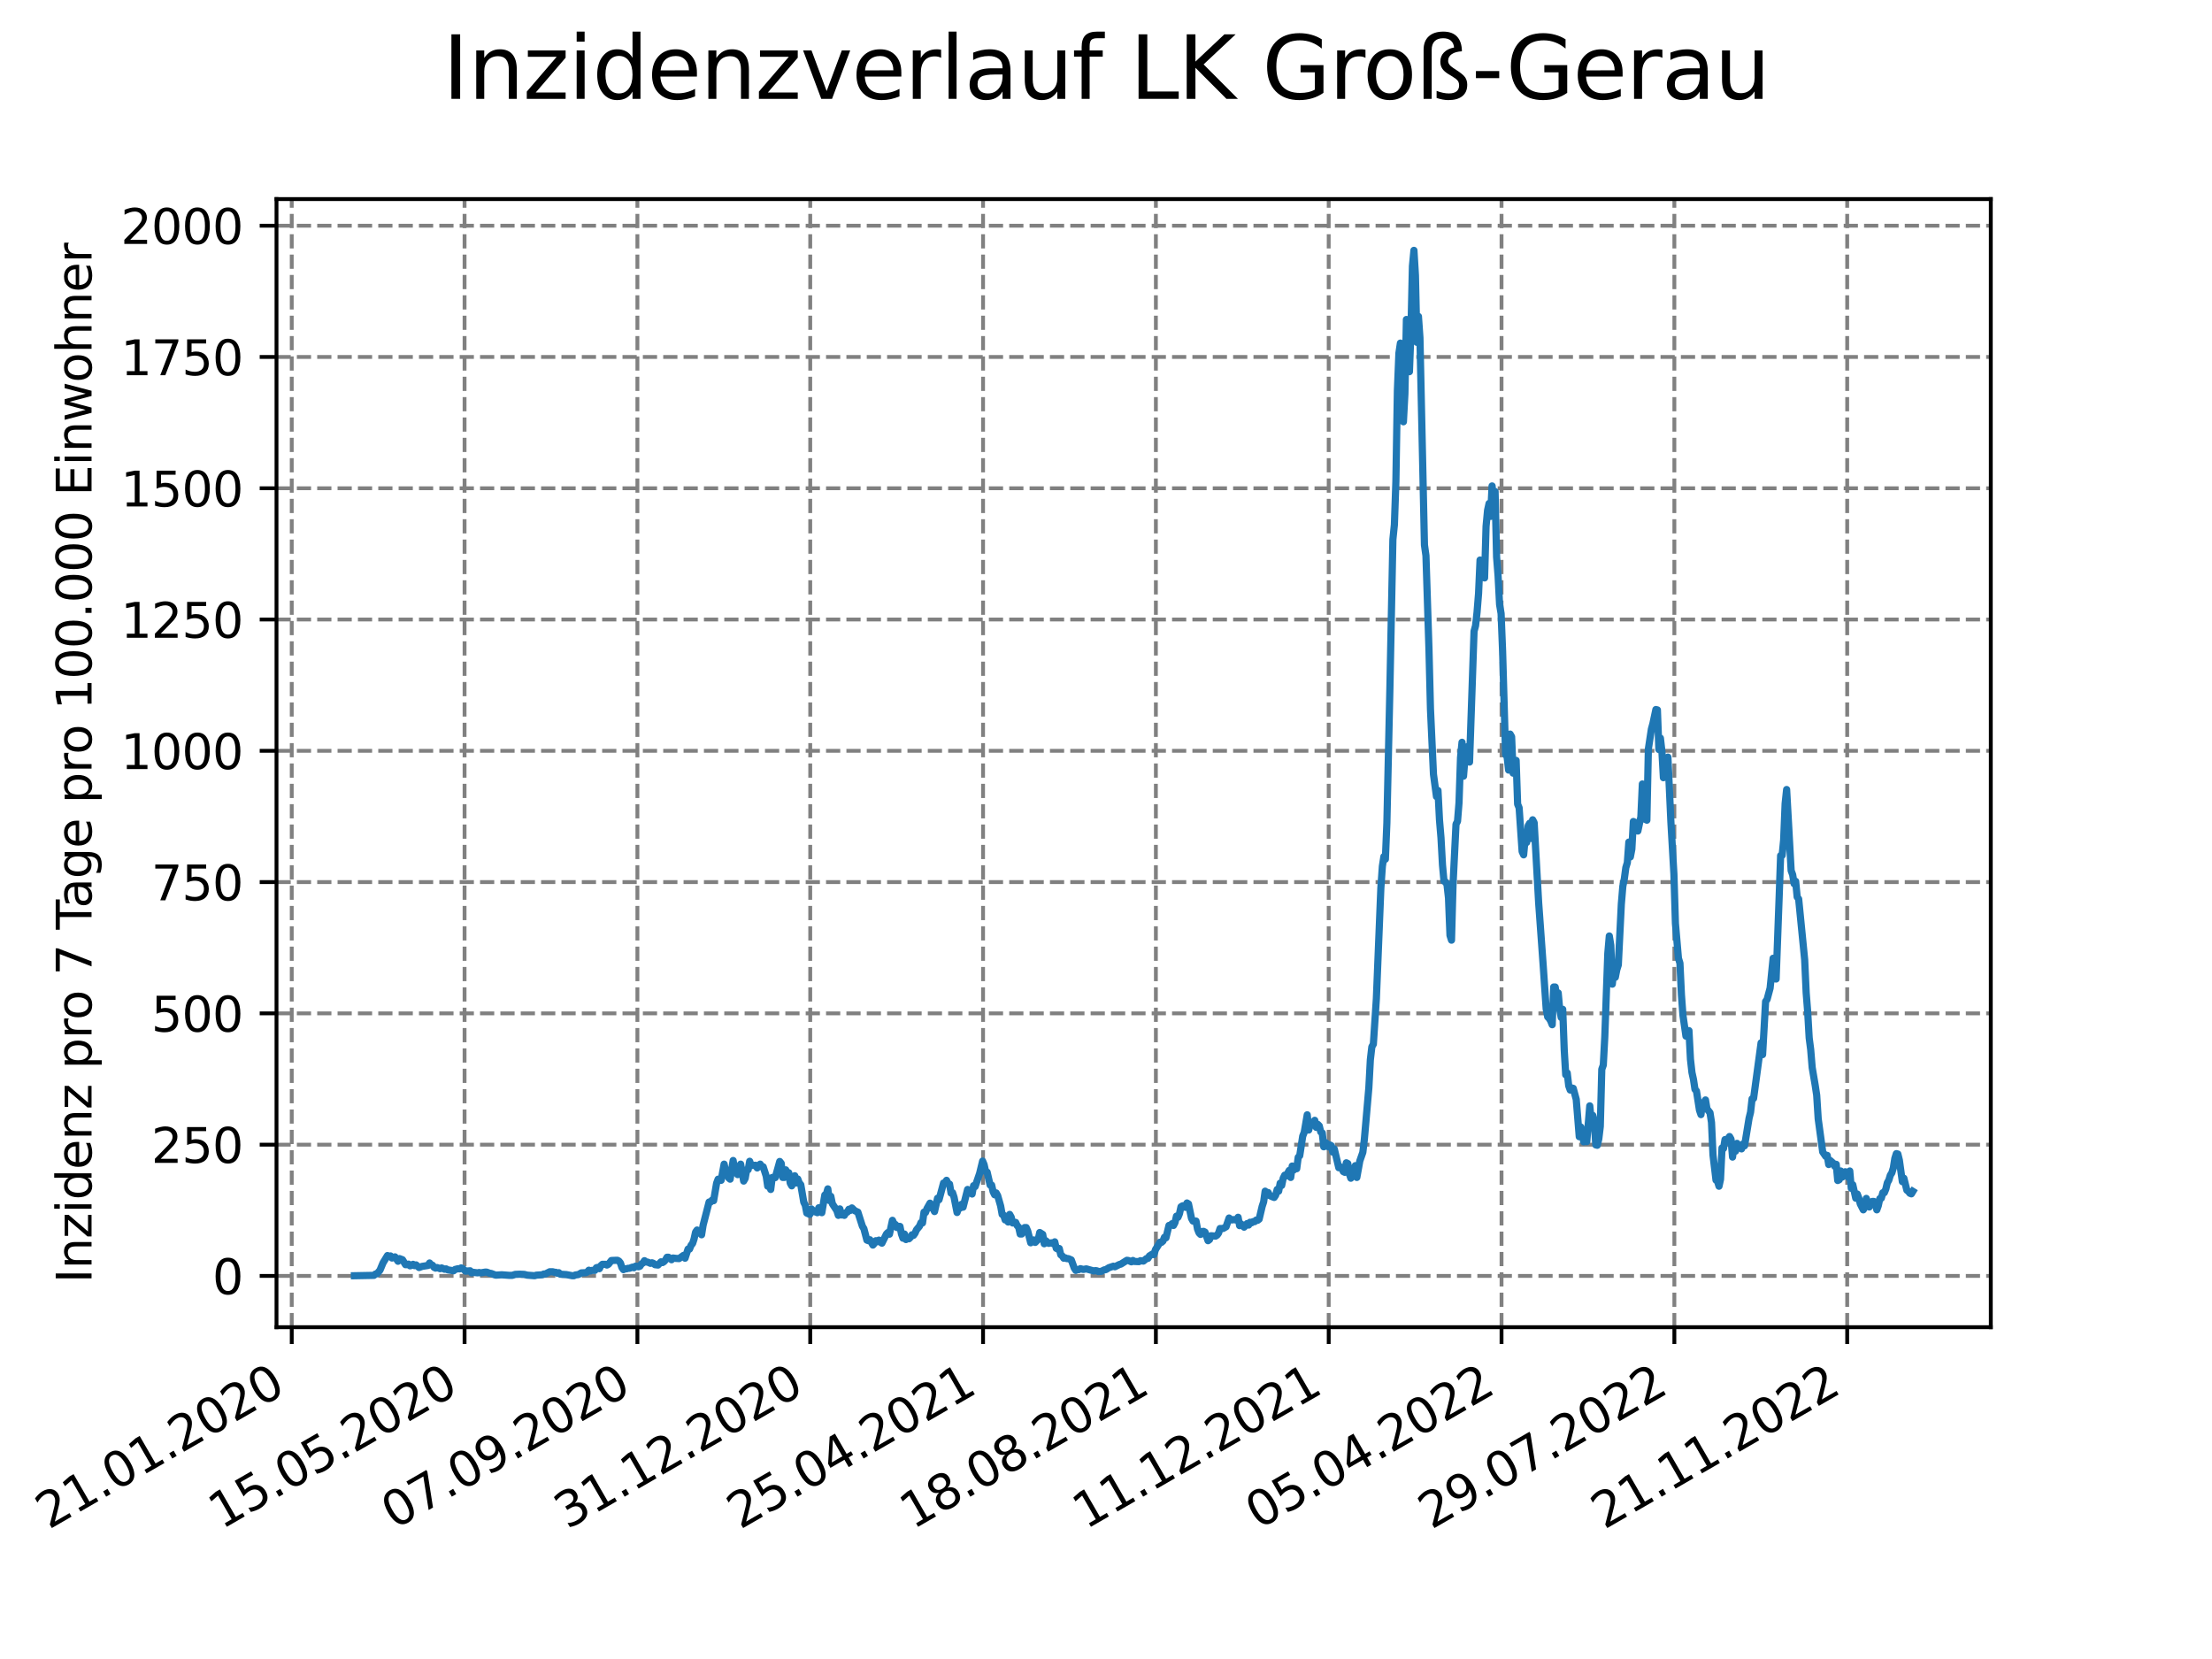 <?xml version="1.0" encoding="utf-8" standalone="no"?>
<!DOCTYPE svg PUBLIC "-//W3C//DTD SVG 1.1//EN"
  "http://www.w3.org/Graphics/SVG/1.1/DTD/svg11.dtd">
<svg xmlns:xlink="http://www.w3.org/1999/xlink" width="460.8pt" height="345.6pt" viewBox="0 0 460.8 345.6" xmlns="http://www.w3.org/2000/svg" version="1.1">
 <defs>
  <style type="text/css">*{stroke-linejoin: round; stroke-linecap: butt}</style>
 </defs>
 <g id="figure_1">
  <g id="patch_1">
   <path d="M 0 345.6 
L 460.8 345.6 
L 460.8 0 
L 0 0 
z
" style="fill: #ffffff"/>
  </g>
  <g id="axes_1">
   <g id="patch_2">
    <path d="M 57.6 276.48 
L 414.72 276.48 
L 414.72 41.472 
L 57.6 41.472 
z
" style="fill: #ffffff"/>
   </g>
   <g id="matplotlib.axis_1">
    <g id="xtick_1">
     <g id="line2d_1">
      <path d="M 60.775 276.48 
L 60.775 41.472 
" clip-path="url(#p2deed0e095)" style="fill: none; stroke-dasharray: 2.96,1.28; stroke-dashoffset: 0; stroke: #808080; stroke-width: 0.8"/>
     </g>
     <g id="line2d_2">
      <defs>
       <path id="m693dedd3a9" d="M 0 0 
L 0 3.5 
" style="stroke: #000000; stroke-width: 0.8"/>
      </defs>
      <g>
       <use xlink:href="#m693dedd3a9" x="60.775" y="276.48" style="stroke: #000000; stroke-width: 0.8"/>
      </g>
     </g>
     <g id="text_1">
      <!-- 21.01.2020 -->
      <g transform="translate(10.15 318.689) rotate(-30) scale(0.1 -0.1)">
       <defs>
        <path id="DejaVuSans-32" d="M 1228 531 
L 3431 531 
L 3431 0 
L 469 0 
L 469 531 
Q 828 903 1448 1529 
Q 2069 2156 2228 2338 
Q 2531 2678 2651 2914 
Q 2772 3150 2772 3378 
Q 2772 3750 2511 3984 
Q 2250 4219 1831 4219 
Q 1534 4219 1204 4116 
Q 875 4013 500 3803 
L 500 4441 
Q 881 4594 1212 4672 
Q 1544 4750 1819 4750 
Q 2544 4750 2975 4387 
Q 3406 4025 3406 3419 
Q 3406 3131 3298 2873 
Q 3191 2616 2906 2266 
Q 2828 2175 2409 1742 
Q 1991 1309 1228 531 
z
" transform="scale(0.016)"/>
        <path id="DejaVuSans-31" d="M 794 531 
L 1825 531 
L 1825 4091 
L 703 3866 
L 703 4441 
L 1819 4666 
L 2450 4666 
L 2450 531 
L 3481 531 
L 3481 0 
L 794 0 
L 794 531 
z
" transform="scale(0.016)"/>
        <path id="DejaVuSans-2e" d="M 684 794 
L 1344 794 
L 1344 0 
L 684 0 
L 684 794 
z
" transform="scale(0.016)"/>
        <path id="DejaVuSans-30" d="M 2034 4250 
Q 1547 4250 1301 3770 
Q 1056 3291 1056 2328 
Q 1056 1369 1301 889 
Q 1547 409 2034 409 
Q 2525 409 2770 889 
Q 3016 1369 3016 2328 
Q 3016 3291 2770 3770 
Q 2525 4250 2034 4250 
z
M 2034 4750 
Q 2819 4750 3233 4129 
Q 3647 3509 3647 2328 
Q 3647 1150 3233 529 
Q 2819 -91 2034 -91 
Q 1250 -91 836 529 
Q 422 1150 422 2328 
Q 422 3509 836 4129 
Q 1250 4750 2034 4750 
z
" transform="scale(0.016)"/>
       </defs>
       <use xlink:href="#DejaVuSans-32"/>
       <use xlink:href="#DejaVuSans-31" x="63.623"/>
       <use xlink:href="#DejaVuSans-2e" x="127.246"/>
       <use xlink:href="#DejaVuSans-30" x="159.033"/>
       <use xlink:href="#DejaVuSans-31" x="222.656"/>
       <use xlink:href="#DejaVuSans-2e" x="286.279"/>
       <use xlink:href="#DejaVuSans-32" x="318.066"/>
       <use xlink:href="#DejaVuSans-30" x="381.689"/>
       <use xlink:href="#DejaVuSans-32" x="445.312"/>
       <use xlink:href="#DejaVuSans-30" x="508.936"/>
      </g>
     </g>
    </g>
    <g id="xtick_2">
     <g id="line2d_3">
      <path d="M 96.778 276.48 
L 96.778 41.472 
" clip-path="url(#p2deed0e095)" style="fill: none; stroke-dasharray: 2.96,1.28; stroke-dashoffset: 0; stroke: #808080; stroke-width: 0.8"/>
     </g>
     <g id="line2d_4">
      <g>
       <use xlink:href="#m693dedd3a9" x="96.778" y="276.48" style="stroke: #000000; stroke-width: 0.8"/>
      </g>
     </g>
     <g id="text_2">
      <!-- 15.05.2020 -->
      <g transform="translate(46.153 318.689) rotate(-30) scale(0.1 -0.1)">
       <defs>
        <path id="DejaVuSans-35" d="M 691 4666 
L 3169 4666 
L 3169 4134 
L 1269 4134 
L 1269 2991 
Q 1406 3038 1543 3061 
Q 1681 3084 1819 3084 
Q 2600 3084 3056 2656 
Q 3513 2228 3513 1497 
Q 3513 744 3044 326 
Q 2575 -91 1722 -91 
Q 1428 -91 1123 -41 
Q 819 9 494 109 
L 494 744 
Q 775 591 1075 516 
Q 1375 441 1709 441 
Q 2250 441 2565 725 
Q 2881 1009 2881 1497 
Q 2881 1984 2565 2268 
Q 2250 2553 1709 2553 
Q 1456 2553 1204 2497 
Q 953 2441 691 2322 
L 691 4666 
z
" transform="scale(0.016)"/>
       </defs>
       <use xlink:href="#DejaVuSans-31"/>
       <use xlink:href="#DejaVuSans-35" x="63.623"/>
       <use xlink:href="#DejaVuSans-2e" x="127.246"/>
       <use xlink:href="#DejaVuSans-30" x="159.033"/>
       <use xlink:href="#DejaVuSans-35" x="222.656"/>
       <use xlink:href="#DejaVuSans-2e" x="286.279"/>
       <use xlink:href="#DejaVuSans-32" x="318.066"/>
       <use xlink:href="#DejaVuSans-30" x="381.689"/>
       <use xlink:href="#DejaVuSans-32" x="445.312"/>
       <use xlink:href="#DejaVuSans-30" x="508.936"/>
      </g>
     </g>
    </g>
    <g id="xtick_3">
     <g id="line2d_5">
      <path d="M 132.781 276.48 
L 132.781 41.472 
" clip-path="url(#p2deed0e095)" style="fill: none; stroke-dasharray: 2.96,1.28; stroke-dashoffset: 0; stroke: #808080; stroke-width: 0.8"/>
     </g>
     <g id="line2d_6">
      <g>
       <use xlink:href="#m693dedd3a9" x="132.781" y="276.48" style="stroke: #000000; stroke-width: 0.8"/>
      </g>
     </g>
     <g id="text_3">
      <!-- 07.09.2020 -->
      <g transform="translate(82.156 318.689) rotate(-30) scale(0.1 -0.1)">
       <defs>
        <path id="DejaVuSans-37" d="M 525 4666 
L 3525 4666 
L 3525 4397 
L 1831 0 
L 1172 0 
L 2766 4134 
L 525 4134 
L 525 4666 
z
" transform="scale(0.016)"/>
        <path id="DejaVuSans-39" d="M 703 97 
L 703 672 
Q 941 559 1184 500 
Q 1428 441 1663 441 
Q 2288 441 2617 861 
Q 2947 1281 2994 2138 
Q 2813 1869 2534 1725 
Q 2256 1581 1919 1581 
Q 1219 1581 811 2004 
Q 403 2428 403 3163 
Q 403 3881 828 4315 
Q 1253 4750 1959 4750 
Q 2769 4750 3195 4129 
Q 3622 3509 3622 2328 
Q 3622 1225 3098 567 
Q 2575 -91 1691 -91 
Q 1453 -91 1209 -44 
Q 966 3 703 97 
z
M 1959 2075 
Q 2384 2075 2632 2365 
Q 2881 2656 2881 3163 
Q 2881 3666 2632 3958 
Q 2384 4250 1959 4250 
Q 1534 4250 1286 3958 
Q 1038 3666 1038 3163 
Q 1038 2656 1286 2365 
Q 1534 2075 1959 2075 
z
" transform="scale(0.016)"/>
       </defs>
       <use xlink:href="#DejaVuSans-30"/>
       <use xlink:href="#DejaVuSans-37" x="63.623"/>
       <use xlink:href="#DejaVuSans-2e" x="127.246"/>
       <use xlink:href="#DejaVuSans-30" x="159.033"/>
       <use xlink:href="#DejaVuSans-39" x="222.656"/>
       <use xlink:href="#DejaVuSans-2e" x="286.279"/>
       <use xlink:href="#DejaVuSans-32" x="318.066"/>
       <use xlink:href="#DejaVuSans-30" x="381.689"/>
       <use xlink:href="#DejaVuSans-32" x="445.312"/>
       <use xlink:href="#DejaVuSans-30" x="508.936"/>
      </g>
     </g>
    </g>
    <g id="xtick_4">
     <g id="line2d_7">
      <path d="M 168.785 276.48 
L 168.785 41.472 
" clip-path="url(#p2deed0e095)" style="fill: none; stroke-dasharray: 2.96,1.28; stroke-dashoffset: 0; stroke: #808080; stroke-width: 0.8"/>
     </g>
     <g id="line2d_8">
      <g>
       <use xlink:href="#m693dedd3a9" x="168.785" y="276.48" style="stroke: #000000; stroke-width: 0.8"/>
      </g>
     </g>
     <g id="text_4">
      <!-- 31.12.2020 -->
      <g transform="translate(118.159 318.689) rotate(-30) scale(0.1 -0.1)">
       <defs>
        <path id="DejaVuSans-33" d="M 2597 2516 
Q 3050 2419 3304 2112 
Q 3559 1806 3559 1356 
Q 3559 666 3084 287 
Q 2609 -91 1734 -91 
Q 1441 -91 1130 -33 
Q 819 25 488 141 
L 488 750 
Q 750 597 1062 519 
Q 1375 441 1716 441 
Q 2309 441 2620 675 
Q 2931 909 2931 1356 
Q 2931 1769 2642 2001 
Q 2353 2234 1838 2234 
L 1294 2234 
L 1294 2753 
L 1863 2753 
Q 2328 2753 2575 2939 
Q 2822 3125 2822 3475 
Q 2822 3834 2567 4026 
Q 2313 4219 1838 4219 
Q 1578 4219 1281 4162 
Q 984 4106 628 3988 
L 628 4550 
Q 988 4650 1302 4700 
Q 1616 4750 1894 4750 
Q 2613 4750 3031 4423 
Q 3450 4097 3450 3541 
Q 3450 3153 3228 2886 
Q 3006 2619 2597 2516 
z
" transform="scale(0.016)"/>
       </defs>
       <use xlink:href="#DejaVuSans-33"/>
       <use xlink:href="#DejaVuSans-31" x="63.623"/>
       <use xlink:href="#DejaVuSans-2e" x="127.246"/>
       <use xlink:href="#DejaVuSans-31" x="159.033"/>
       <use xlink:href="#DejaVuSans-32" x="222.656"/>
       <use xlink:href="#DejaVuSans-2e" x="286.279"/>
       <use xlink:href="#DejaVuSans-32" x="318.066"/>
       <use xlink:href="#DejaVuSans-30" x="381.689"/>
       <use xlink:href="#DejaVuSans-32" x="445.312"/>
       <use xlink:href="#DejaVuSans-30" x="508.936"/>
      </g>
     </g>
    </g>
    <g id="xtick_5">
     <g id="line2d_9">
      <path d="M 204.788 276.48 
L 204.788 41.472 
" clip-path="url(#p2deed0e095)" style="fill: none; stroke-dasharray: 2.96,1.28; stroke-dashoffset: 0; stroke: #808080; stroke-width: 0.8"/>
     </g>
     <g id="line2d_10">
      <g>
       <use xlink:href="#m693dedd3a9" x="204.788" y="276.48" style="stroke: #000000; stroke-width: 0.8"/>
      </g>
     </g>
     <g id="text_5">
      <!-- 25.04.2021 -->
      <g transform="translate(154.162 318.689) rotate(-30) scale(0.1 -0.1)">
       <defs>
        <path id="DejaVuSans-34" d="M 2419 4116 
L 825 1625 
L 2419 1625 
L 2419 4116 
z
M 2253 4666 
L 3047 4666 
L 3047 1625 
L 3713 1625 
L 3713 1100 
L 3047 1100 
L 3047 0 
L 2419 0 
L 2419 1100 
L 313 1100 
L 313 1709 
L 2253 4666 
z
" transform="scale(0.016)"/>
       </defs>
       <use xlink:href="#DejaVuSans-32"/>
       <use xlink:href="#DejaVuSans-35" x="63.623"/>
       <use xlink:href="#DejaVuSans-2e" x="127.246"/>
       <use xlink:href="#DejaVuSans-30" x="159.033"/>
       <use xlink:href="#DejaVuSans-34" x="222.656"/>
       <use xlink:href="#DejaVuSans-2e" x="286.279"/>
       <use xlink:href="#DejaVuSans-32" x="318.066"/>
       <use xlink:href="#DejaVuSans-30" x="381.689"/>
       <use xlink:href="#DejaVuSans-32" x="445.312"/>
       <use xlink:href="#DejaVuSans-31" x="508.936"/>
      </g>
     </g>
    </g>
    <g id="xtick_6">
     <g id="line2d_11">
      <path d="M 240.791 276.48 
L 240.791 41.472 
" clip-path="url(#p2deed0e095)" style="fill: none; stroke-dasharray: 2.96,1.28; stroke-dashoffset: 0; stroke: #808080; stroke-width: 0.8"/>
     </g>
     <g id="line2d_12">
      <g>
       <use xlink:href="#m693dedd3a9" x="240.791" y="276.48" style="stroke: #000000; stroke-width: 0.8"/>
      </g>
     </g>
     <g id="text_6">
      <!-- 18.08.2021 -->
      <g transform="translate(190.166 318.689) rotate(-30) scale(0.1 -0.1)">
       <defs>
        <path id="DejaVuSans-38" d="M 2034 2216 
Q 1584 2216 1326 1975 
Q 1069 1734 1069 1313 
Q 1069 891 1326 650 
Q 1584 409 2034 409 
Q 2484 409 2743 651 
Q 3003 894 3003 1313 
Q 3003 1734 2745 1975 
Q 2488 2216 2034 2216 
z
M 1403 2484 
Q 997 2584 770 2862 
Q 544 3141 544 3541 
Q 544 4100 942 4425 
Q 1341 4750 2034 4750 
Q 2731 4750 3128 4425 
Q 3525 4100 3525 3541 
Q 3525 3141 3298 2862 
Q 3072 2584 2669 2484 
Q 3125 2378 3379 2068 
Q 3634 1759 3634 1313 
Q 3634 634 3220 271 
Q 2806 -91 2034 -91 
Q 1263 -91 848 271 
Q 434 634 434 1313 
Q 434 1759 690 2068 
Q 947 2378 1403 2484 
z
M 1172 3481 
Q 1172 3119 1398 2916 
Q 1625 2713 2034 2713 
Q 2441 2713 2670 2916 
Q 2900 3119 2900 3481 
Q 2900 3844 2670 4047 
Q 2441 4250 2034 4250 
Q 1625 4250 1398 4047 
Q 1172 3844 1172 3481 
z
" transform="scale(0.016)"/>
       </defs>
       <use xlink:href="#DejaVuSans-31"/>
       <use xlink:href="#DejaVuSans-38" x="63.623"/>
       <use xlink:href="#DejaVuSans-2e" x="127.246"/>
       <use xlink:href="#DejaVuSans-30" x="159.033"/>
       <use xlink:href="#DejaVuSans-38" x="222.656"/>
       <use xlink:href="#DejaVuSans-2e" x="286.279"/>
       <use xlink:href="#DejaVuSans-32" x="318.066"/>
       <use xlink:href="#DejaVuSans-30" x="381.689"/>
       <use xlink:href="#DejaVuSans-32" x="445.312"/>
       <use xlink:href="#DejaVuSans-31" x="508.936"/>
      </g>
     </g>
    </g>
    <g id="xtick_7">
     <g id="line2d_13">
      <path d="M 276.794 276.48 
L 276.794 41.472 
" clip-path="url(#p2deed0e095)" style="fill: none; stroke-dasharray: 2.96,1.28; stroke-dashoffset: 0; stroke: #808080; stroke-width: 0.8"/>
     </g>
     <g id="line2d_14">
      <g>
       <use xlink:href="#m693dedd3a9" x="276.794" y="276.48" style="stroke: #000000; stroke-width: 0.8"/>
      </g>
     </g>
     <g id="text_7">
      <!-- 11.12.2021 -->
      <g transform="translate(226.169 318.689) rotate(-30) scale(0.1 -0.1)">
       <use xlink:href="#DejaVuSans-31"/>
       <use xlink:href="#DejaVuSans-31" x="63.623"/>
       <use xlink:href="#DejaVuSans-2e" x="127.246"/>
       <use xlink:href="#DejaVuSans-31" x="159.033"/>
       <use xlink:href="#DejaVuSans-32" x="222.656"/>
       <use xlink:href="#DejaVuSans-2e" x="286.279"/>
       <use xlink:href="#DejaVuSans-32" x="318.066"/>
       <use xlink:href="#DejaVuSans-30" x="381.689"/>
       <use xlink:href="#DejaVuSans-32" x="445.312"/>
       <use xlink:href="#DejaVuSans-31" x="508.936"/>
      </g>
     </g>
    </g>
    <g id="xtick_8">
     <g id="line2d_15">
      <path d="M 312.797 276.48 
L 312.797 41.472 
" clip-path="url(#p2deed0e095)" style="fill: none; stroke-dasharray: 2.96,1.28; stroke-dashoffset: 0; stroke: #808080; stroke-width: 0.8"/>
     </g>
     <g id="line2d_16">
      <g>
       <use xlink:href="#m693dedd3a9" x="312.797" y="276.48" style="stroke: #000000; stroke-width: 0.8"/>
      </g>
     </g>
     <g id="text_8">
      <!-- 05.04.2022 -->
      <g transform="translate(262.172 318.689) rotate(-30) scale(0.1 -0.1)">
       <use xlink:href="#DejaVuSans-30"/>
       <use xlink:href="#DejaVuSans-35" x="63.623"/>
       <use xlink:href="#DejaVuSans-2e" x="127.246"/>
       <use xlink:href="#DejaVuSans-30" x="159.033"/>
       <use xlink:href="#DejaVuSans-34" x="222.656"/>
       <use xlink:href="#DejaVuSans-2e" x="286.279"/>
       <use xlink:href="#DejaVuSans-32" x="318.066"/>
       <use xlink:href="#DejaVuSans-30" x="381.689"/>
       <use xlink:href="#DejaVuSans-32" x="445.312"/>
       <use xlink:href="#DejaVuSans-32" x="508.936"/>
      </g>
     </g>
    </g>
    <g id="xtick_9">
     <g id="line2d_17">
      <path d="M 348.8 276.48 
L 348.8 41.472 
" clip-path="url(#p2deed0e095)" style="fill: none; stroke-dasharray: 2.96,1.28; stroke-dashoffset: 0; stroke: #808080; stroke-width: 0.8"/>
     </g>
     <g id="line2d_18">
      <g>
       <use xlink:href="#m693dedd3a9" x="348.8" y="276.48" style="stroke: #000000; stroke-width: 0.8"/>
      </g>
     </g>
     <g id="text_9">
      <!-- 29.07.2022 -->
      <g transform="translate(298.175 318.689) rotate(-30) scale(0.1 -0.1)">
       <use xlink:href="#DejaVuSans-32"/>
       <use xlink:href="#DejaVuSans-39" x="63.623"/>
       <use xlink:href="#DejaVuSans-2e" x="127.246"/>
       <use xlink:href="#DejaVuSans-30" x="159.033"/>
       <use xlink:href="#DejaVuSans-37" x="222.656"/>
       <use xlink:href="#DejaVuSans-2e" x="286.279"/>
       <use xlink:href="#DejaVuSans-32" x="318.066"/>
       <use xlink:href="#DejaVuSans-30" x="381.689"/>
       <use xlink:href="#DejaVuSans-32" x="445.312"/>
       <use xlink:href="#DejaVuSans-32" x="508.936"/>
      </g>
     </g>
    </g>
    <g id="xtick_10">
     <g id="line2d_19">
      <path d="M 384.803 276.48 
L 384.803 41.472 
" clip-path="url(#p2deed0e095)" style="fill: none; stroke-dasharray: 2.96,1.28; stroke-dashoffset: 0; stroke: #808080; stroke-width: 0.8"/>
     </g>
     <g id="line2d_20">
      <g>
       <use xlink:href="#m693dedd3a9" x="384.803" y="276.48" style="stroke: #000000; stroke-width: 0.8"/>
      </g>
     </g>
     <g id="text_10">
      <!-- 21.11.2022 -->
      <g transform="translate(334.178 318.689) rotate(-30) scale(0.1 -0.1)">
       <use xlink:href="#DejaVuSans-32"/>
       <use xlink:href="#DejaVuSans-31" x="63.623"/>
       <use xlink:href="#DejaVuSans-2e" x="127.246"/>
       <use xlink:href="#DejaVuSans-31" x="159.033"/>
       <use xlink:href="#DejaVuSans-31" x="222.656"/>
       <use xlink:href="#DejaVuSans-2e" x="286.279"/>
       <use xlink:href="#DejaVuSans-32" x="318.066"/>
       <use xlink:href="#DejaVuSans-30" x="381.689"/>
       <use xlink:href="#DejaVuSans-32" x="445.312"/>
       <use xlink:href="#DejaVuSans-32" x="508.936"/>
      </g>
     </g>
    </g>
   </g>
   <g id="matplotlib.axis_2">
    <g id="ytick_1">
     <g id="line2d_21">
      <path d="M 57.6 265.798 
L 414.72 265.798 
" clip-path="url(#p2deed0e095)" style="fill: none; stroke-dasharray: 2.96,1.28; stroke-dashoffset: 0; stroke: #808080; stroke-width: 0.8"/>
     </g>
     <g id="line2d_22">
      <defs>
       <path id="m82556178b6" d="M 0 0 
L -3.5 0 
" style="stroke: #000000; stroke-width: 0.8"/>
      </defs>
      <g>
       <use xlink:href="#m82556178b6" x="57.6" y="265.798" style="stroke: #000000; stroke-width: 0.8"/>
      </g>
     </g>
     <g id="text_11">
      <!-- 0 -->
      <g transform="translate(44.237 269.597) scale(0.1 -0.1)">
       <use xlink:href="#DejaVuSans-30"/>
      </g>
     </g>
    </g>
    <g id="ytick_2">
     <g id="line2d_23">
      <path d="M 57.6 238.45 
L 414.72 238.45 
" clip-path="url(#p2deed0e095)" style="fill: none; stroke-dasharray: 2.96,1.28; stroke-dashoffset: 0; stroke: #808080; stroke-width: 0.8"/>
     </g>
     <g id="line2d_24">
      <g>
       <use xlink:href="#m82556178b6" x="57.6" y="238.45" style="stroke: #000000; stroke-width: 0.8"/>
      </g>
     </g>
     <g id="text_12">
      <!-- 250 -->
      <g transform="translate(31.512 242.249) scale(0.1 -0.1)">
       <use xlink:href="#DejaVuSans-32"/>
       <use xlink:href="#DejaVuSans-35" x="63.623"/>
       <use xlink:href="#DejaVuSans-30" x="127.246"/>
      </g>
     </g>
    </g>
    <g id="ytick_3">
     <g id="line2d_25">
      <path d="M 57.6 211.102 
L 414.72 211.102 
" clip-path="url(#p2deed0e095)" style="fill: none; stroke-dasharray: 2.96,1.28; stroke-dashoffset: 0; stroke: #808080; stroke-width: 0.8"/>
     </g>
     <g id="line2d_26">
      <g>
       <use xlink:href="#m82556178b6" x="57.6" y="211.102" style="stroke: #000000; stroke-width: 0.8"/>
      </g>
     </g>
     <g id="text_13">
      <!-- 500 -->
      <g transform="translate(31.512 214.901) scale(0.1 -0.1)">
       <use xlink:href="#DejaVuSans-35"/>
       <use xlink:href="#DejaVuSans-30" x="63.623"/>
       <use xlink:href="#DejaVuSans-30" x="127.246"/>
      </g>
     </g>
    </g>
    <g id="ytick_4">
     <g id="line2d_27">
      <path d="M 57.6 183.754 
L 414.72 183.754 
" clip-path="url(#p2deed0e095)" style="fill: none; stroke-dasharray: 2.96,1.28; stroke-dashoffset: 0; stroke: #808080; stroke-width: 0.8"/>
     </g>
     <g id="line2d_28">
      <g>
       <use xlink:href="#m82556178b6" x="57.6" y="183.754" style="stroke: #000000; stroke-width: 0.8"/>
      </g>
     </g>
     <g id="text_14">
      <!-- 750 -->
      <g transform="translate(31.512 187.554) scale(0.1 -0.1)">
       <use xlink:href="#DejaVuSans-37"/>
       <use xlink:href="#DejaVuSans-35" x="63.623"/>
       <use xlink:href="#DejaVuSans-30" x="127.246"/>
      </g>
     </g>
    </g>
    <g id="ytick_5">
     <g id="line2d_29">
      <path d="M 57.6 156.407 
L 414.72 156.407 
" clip-path="url(#p2deed0e095)" style="fill: none; stroke-dasharray: 2.96,1.28; stroke-dashoffset: 0; stroke: #808080; stroke-width: 0.8"/>
     </g>
     <g id="line2d_30">
      <g>
       <use xlink:href="#m82556178b6" x="57.6" y="156.407" style="stroke: #000000; stroke-width: 0.8"/>
      </g>
     </g>
     <g id="text_15">
      <!-- 1000 -->
      <g transform="translate(25.15 160.206) scale(0.1 -0.1)">
       <use xlink:href="#DejaVuSans-31"/>
       <use xlink:href="#DejaVuSans-30" x="63.623"/>
       <use xlink:href="#DejaVuSans-30" x="127.246"/>
       <use xlink:href="#DejaVuSans-30" x="190.869"/>
      </g>
     </g>
    </g>
    <g id="ytick_6">
     <g id="line2d_31">
      <path d="M 57.6 129.059 
L 414.72 129.059 
" clip-path="url(#p2deed0e095)" style="fill: none; stroke-dasharray: 2.96,1.28; stroke-dashoffset: 0; stroke: #808080; stroke-width: 0.8"/>
     </g>
     <g id="line2d_32">
      <g>
       <use xlink:href="#m82556178b6" x="57.6" y="129.059" style="stroke: #000000; stroke-width: 0.8"/>
      </g>
     </g>
     <g id="text_16">
      <!-- 1250 -->
      <g transform="translate(25.15 132.858) scale(0.1 -0.1)">
       <use xlink:href="#DejaVuSans-31"/>
       <use xlink:href="#DejaVuSans-32" x="63.623"/>
       <use xlink:href="#DejaVuSans-35" x="127.246"/>
       <use xlink:href="#DejaVuSans-30" x="190.869"/>
      </g>
     </g>
    </g>
    <g id="ytick_7">
     <g id="line2d_33">
      <path d="M 57.6 101.711 
L 414.72 101.711 
" clip-path="url(#p2deed0e095)" style="fill: none; stroke-dasharray: 2.96,1.28; stroke-dashoffset: 0; stroke: #808080; stroke-width: 0.8"/>
     </g>
     <g id="line2d_34">
      <g>
       <use xlink:href="#m82556178b6" x="57.6" y="101.711" style="stroke: #000000; stroke-width: 0.8"/>
      </g>
     </g>
     <g id="text_17">
      <!-- 1500 -->
      <g transform="translate(25.15 105.51) scale(0.1 -0.1)">
       <use xlink:href="#DejaVuSans-31"/>
       <use xlink:href="#DejaVuSans-35" x="63.623"/>
       <use xlink:href="#DejaVuSans-30" x="127.246"/>
       <use xlink:href="#DejaVuSans-30" x="190.869"/>
      </g>
     </g>
    </g>
    <g id="ytick_8">
     <g id="line2d_35">
      <path d="M 57.6 74.363 
L 414.72 74.363 
" clip-path="url(#p2deed0e095)" style="fill: none; stroke-dasharray: 2.96,1.28; stroke-dashoffset: 0; stroke: #808080; stroke-width: 0.8"/>
     </g>
     <g id="line2d_36">
      <g>
       <use xlink:href="#m82556178b6" x="57.6" y="74.363" style="stroke: #000000; stroke-width: 0.8"/>
      </g>
     </g>
     <g id="text_18">
      <!-- 1750 -->
      <g transform="translate(25.15 78.163) scale(0.1 -0.1)">
       <use xlink:href="#DejaVuSans-31"/>
       <use xlink:href="#DejaVuSans-37" x="63.623"/>
       <use xlink:href="#DejaVuSans-35" x="127.246"/>
       <use xlink:href="#DejaVuSans-30" x="190.869"/>
      </g>
     </g>
    </g>
    <g id="ytick_9">
     <g id="line2d_37">
      <path d="M 57.6 47.016 
L 414.72 47.016 
" clip-path="url(#p2deed0e095)" style="fill: none; stroke-dasharray: 2.96,1.28; stroke-dashoffset: 0; stroke: #808080; stroke-width: 0.8"/>
     </g>
     <g id="line2d_38">
      <g>
       <use xlink:href="#m82556178b6" x="57.6" y="47.016" style="stroke: #000000; stroke-width: 0.8"/>
      </g>
     </g>
     <g id="text_19">
      <!-- 2000 -->
      <g transform="translate(25.15 50.815) scale(0.1 -0.1)">
       <use xlink:href="#DejaVuSans-32"/>
       <use xlink:href="#DejaVuSans-30" x="63.623"/>
       <use xlink:href="#DejaVuSans-30" x="127.246"/>
       <use xlink:href="#DejaVuSans-30" x="190.869"/>
      </g>
     </g>
    </g>
    <g id="text_20">
     <!-- Inzidenz pro 7 Tage pro 100.000 Einwohner -->
     <g transform="translate(19.07 267.301) rotate(-90) scale(0.1 -0.1)">
      <defs>
       <path id="DejaVuSans-49" d="M 628 4666 
L 1259 4666 
L 1259 0 
L 628 0 
L 628 4666 
z
" transform="scale(0.016)"/>
       <path id="DejaVuSans-6e" d="M 3513 2113 
L 3513 0 
L 2938 0 
L 2938 2094 
Q 2938 2591 2744 2837 
Q 2550 3084 2163 3084 
Q 1697 3084 1428 2787 
Q 1159 2491 1159 1978 
L 1159 0 
L 581 0 
L 581 3500 
L 1159 3500 
L 1159 2956 
Q 1366 3272 1645 3428 
Q 1925 3584 2291 3584 
Q 2894 3584 3203 3211 
Q 3513 2838 3513 2113 
z
" transform="scale(0.016)"/>
       <path id="DejaVuSans-7a" d="M 353 3500 
L 3084 3500 
L 3084 2975 
L 922 459 
L 3084 459 
L 3084 0 
L 275 0 
L 275 525 
L 2438 3041 
L 353 3041 
L 353 3500 
z
" transform="scale(0.016)"/>
       <path id="DejaVuSans-69" d="M 603 3500 
L 1178 3500 
L 1178 0 
L 603 0 
L 603 3500 
z
M 603 4863 
L 1178 4863 
L 1178 4134 
L 603 4134 
L 603 4863 
z
" transform="scale(0.016)"/>
       <path id="DejaVuSans-64" d="M 2906 2969 
L 2906 4863 
L 3481 4863 
L 3481 0 
L 2906 0 
L 2906 525 
Q 2725 213 2448 61 
Q 2172 -91 1784 -91 
Q 1150 -91 751 415 
Q 353 922 353 1747 
Q 353 2572 751 3078 
Q 1150 3584 1784 3584 
Q 2172 3584 2448 3432 
Q 2725 3281 2906 2969 
z
M 947 1747 
Q 947 1113 1208 752 
Q 1469 391 1925 391 
Q 2381 391 2643 752 
Q 2906 1113 2906 1747 
Q 2906 2381 2643 2742 
Q 2381 3103 1925 3103 
Q 1469 3103 1208 2742 
Q 947 2381 947 1747 
z
" transform="scale(0.016)"/>
       <path id="DejaVuSans-65" d="M 3597 1894 
L 3597 1613 
L 953 1613 
Q 991 1019 1311 708 
Q 1631 397 2203 397 
Q 2534 397 2845 478 
Q 3156 559 3463 722 
L 3463 178 
Q 3153 47 2828 -22 
Q 2503 -91 2169 -91 
Q 1331 -91 842 396 
Q 353 884 353 1716 
Q 353 2575 817 3079 
Q 1281 3584 2069 3584 
Q 2775 3584 3186 3129 
Q 3597 2675 3597 1894 
z
M 3022 2063 
Q 3016 2534 2758 2815 
Q 2500 3097 2075 3097 
Q 1594 3097 1305 2825 
Q 1016 2553 972 2059 
L 3022 2063 
z
" transform="scale(0.016)"/>
       <path id="DejaVuSans-20" transform="scale(0.016)"/>
       <path id="DejaVuSans-70" d="M 1159 525 
L 1159 -1331 
L 581 -1331 
L 581 3500 
L 1159 3500 
L 1159 2969 
Q 1341 3281 1617 3432 
Q 1894 3584 2278 3584 
Q 2916 3584 3314 3078 
Q 3713 2572 3713 1747 
Q 3713 922 3314 415 
Q 2916 -91 2278 -91 
Q 1894 -91 1617 61 
Q 1341 213 1159 525 
z
M 3116 1747 
Q 3116 2381 2855 2742 
Q 2594 3103 2138 3103 
Q 1681 3103 1420 2742 
Q 1159 2381 1159 1747 
Q 1159 1113 1420 752 
Q 1681 391 2138 391 
Q 2594 391 2855 752 
Q 3116 1113 3116 1747 
z
" transform="scale(0.016)"/>
       <path id="DejaVuSans-72" d="M 2631 2963 
Q 2534 3019 2420 3045 
Q 2306 3072 2169 3072 
Q 1681 3072 1420 2755 
Q 1159 2438 1159 1844 
L 1159 0 
L 581 0 
L 581 3500 
L 1159 3500 
L 1159 2956 
Q 1341 3275 1631 3429 
Q 1922 3584 2338 3584 
Q 2397 3584 2469 3576 
Q 2541 3569 2628 3553 
L 2631 2963 
z
" transform="scale(0.016)"/>
       <path id="DejaVuSans-6f" d="M 1959 3097 
Q 1497 3097 1228 2736 
Q 959 2375 959 1747 
Q 959 1119 1226 758 
Q 1494 397 1959 397 
Q 2419 397 2687 759 
Q 2956 1122 2956 1747 
Q 2956 2369 2687 2733 
Q 2419 3097 1959 3097 
z
M 1959 3584 
Q 2709 3584 3137 3096 
Q 3566 2609 3566 1747 
Q 3566 888 3137 398 
Q 2709 -91 1959 -91 
Q 1206 -91 779 398 
Q 353 888 353 1747 
Q 353 2609 779 3096 
Q 1206 3584 1959 3584 
z
" transform="scale(0.016)"/>
       <path id="DejaVuSans-54" d="M -19 4666 
L 3928 4666 
L 3928 4134 
L 2272 4134 
L 2272 0 
L 1638 0 
L 1638 4134 
L -19 4134 
L -19 4666 
z
" transform="scale(0.016)"/>
       <path id="DejaVuSans-61" d="M 2194 1759 
Q 1497 1759 1228 1600 
Q 959 1441 959 1056 
Q 959 750 1161 570 
Q 1363 391 1709 391 
Q 2188 391 2477 730 
Q 2766 1069 2766 1631 
L 2766 1759 
L 2194 1759 
z
M 3341 1997 
L 3341 0 
L 2766 0 
L 2766 531 
Q 2569 213 2275 61 
Q 1981 -91 1556 -91 
Q 1019 -91 701 211 
Q 384 513 384 1019 
Q 384 1609 779 1909 
Q 1175 2209 1959 2209 
L 2766 2209 
L 2766 2266 
Q 2766 2663 2505 2880 
Q 2244 3097 1772 3097 
Q 1472 3097 1187 3025 
Q 903 2953 641 2809 
L 641 3341 
Q 956 3463 1253 3523 
Q 1550 3584 1831 3584 
Q 2591 3584 2966 3190 
Q 3341 2797 3341 1997 
z
" transform="scale(0.016)"/>
       <path id="DejaVuSans-67" d="M 2906 1791 
Q 2906 2416 2648 2759 
Q 2391 3103 1925 3103 
Q 1463 3103 1205 2759 
Q 947 2416 947 1791 
Q 947 1169 1205 825 
Q 1463 481 1925 481 
Q 2391 481 2648 825 
Q 2906 1169 2906 1791 
z
M 3481 434 
Q 3481 -459 3084 -895 
Q 2688 -1331 1869 -1331 
Q 1566 -1331 1297 -1286 
Q 1028 -1241 775 -1147 
L 775 -588 
Q 1028 -725 1275 -790 
Q 1522 -856 1778 -856 
Q 2344 -856 2625 -561 
Q 2906 -266 2906 331 
L 2906 616 
Q 2728 306 2450 153 
Q 2172 0 1784 0 
Q 1141 0 747 490 
Q 353 981 353 1791 
Q 353 2603 747 3093 
Q 1141 3584 1784 3584 
Q 2172 3584 2450 3431 
Q 2728 3278 2906 2969 
L 2906 3500 
L 3481 3500 
L 3481 434 
z
" transform="scale(0.016)"/>
       <path id="DejaVuSans-45" d="M 628 4666 
L 3578 4666 
L 3578 4134 
L 1259 4134 
L 1259 2753 
L 3481 2753 
L 3481 2222 
L 1259 2222 
L 1259 531 
L 3634 531 
L 3634 0 
L 628 0 
L 628 4666 
z
" transform="scale(0.016)"/>
       <path id="DejaVuSans-77" d="M 269 3500 
L 844 3500 
L 1563 769 
L 2278 3500 
L 2956 3500 
L 3675 769 
L 4391 3500 
L 4966 3500 
L 4050 0 
L 3372 0 
L 2619 2869 
L 1863 0 
L 1184 0 
L 269 3500 
z
" transform="scale(0.016)"/>
       <path id="DejaVuSans-68" d="M 3513 2113 
L 3513 0 
L 2938 0 
L 2938 2094 
Q 2938 2591 2744 2837 
Q 2550 3084 2163 3084 
Q 1697 3084 1428 2787 
Q 1159 2491 1159 1978 
L 1159 0 
L 581 0 
L 581 4863 
L 1159 4863 
L 1159 2956 
Q 1366 3272 1645 3428 
Q 1925 3584 2291 3584 
Q 2894 3584 3203 3211 
Q 3513 2838 3513 2113 
z
" transform="scale(0.016)"/>
      </defs>
      <use xlink:href="#DejaVuSans-49"/>
      <use xlink:href="#DejaVuSans-6e" x="29.492"/>
      <use xlink:href="#DejaVuSans-7a" x="92.871"/>
      <use xlink:href="#DejaVuSans-69" x="145.361"/>
      <use xlink:href="#DejaVuSans-64" x="173.145"/>
      <use xlink:href="#DejaVuSans-65" x="236.621"/>
      <use xlink:href="#DejaVuSans-6e" x="298.145"/>
      <use xlink:href="#DejaVuSans-7a" x="361.523"/>
      <use xlink:href="#DejaVuSans-20" x="414.014"/>
      <use xlink:href="#DejaVuSans-70" x="445.801"/>
      <use xlink:href="#DejaVuSans-72" x="509.277"/>
      <use xlink:href="#DejaVuSans-6f" x="548.141"/>
      <use xlink:href="#DejaVuSans-20" x="609.322"/>
      <use xlink:href="#DejaVuSans-37" x="641.109"/>
      <use xlink:href="#DejaVuSans-20" x="704.732"/>
      <use xlink:href="#DejaVuSans-54" x="736.52"/>
      <use xlink:href="#DejaVuSans-61" x="781.104"/>
      <use xlink:href="#DejaVuSans-67" x="842.383"/>
      <use xlink:href="#DejaVuSans-65" x="905.859"/>
      <use xlink:href="#DejaVuSans-20" x="967.383"/>
      <use xlink:href="#DejaVuSans-70" x="999.17"/>
      <use xlink:href="#DejaVuSans-72" x="1062.646"/>
      <use xlink:href="#DejaVuSans-6f" x="1101.51"/>
      <use xlink:href="#DejaVuSans-20" x="1162.691"/>
      <use xlink:href="#DejaVuSans-31" x="1194.479"/>
      <use xlink:href="#DejaVuSans-30" x="1258.102"/>
      <use xlink:href="#DejaVuSans-30" x="1321.725"/>
      <use xlink:href="#DejaVuSans-2e" x="1385.348"/>
      <use xlink:href="#DejaVuSans-30" x="1417.135"/>
      <use xlink:href="#DejaVuSans-30" x="1480.758"/>
      <use xlink:href="#DejaVuSans-30" x="1544.381"/>
      <use xlink:href="#DejaVuSans-20" x="1608.004"/>
      <use xlink:href="#DejaVuSans-45" x="1639.791"/>
      <use xlink:href="#DejaVuSans-69" x="1702.975"/>
      <use xlink:href="#DejaVuSans-6e" x="1730.758"/>
      <use xlink:href="#DejaVuSans-77" x="1794.137"/>
      <use xlink:href="#DejaVuSans-6f" x="1875.924"/>
      <use xlink:href="#DejaVuSans-68" x="1937.105"/>
      <use xlink:href="#DejaVuSans-6e" x="2000.484"/>
      <use xlink:href="#DejaVuSans-65" x="2063.863"/>
      <use xlink:href="#DejaVuSans-72" x="2125.387"/>
     </g>
    </g>
   </g>
   <g id="line2d_39">
    <path d="M 73.833 265.758 
L 77.903 265.679 
L 78.216 265.401 
L 78.529 265.361 
L 79.155 264.608 
L 79.781 263.1 
L 80.72 261.553 
L 81.033 261.751 
L 81.346 261.632 
L 81.659 262.068 
L 82.286 261.83 
L 82.912 262.743 
L 83.225 262.187 
L 83.851 262.426 
L 84.477 263.457 
L 84.79 263.457 
L 85.103 263.338 
L 85.416 263.695 
L 85.729 263.616 
L 86.042 263.378 
L 86.356 263.655 
L 86.669 263.497 
L 87.295 264.052 
L 87.921 263.814 
L 89.173 263.616 
L 89.486 263.1 
L 89.799 263.457 
L 90.112 263.576 
L 90.425 264.012 
L 90.739 264.171 
L 91.052 264.052 
L 91.678 264.29 
L 91.991 264.132 
L 92.617 264.409 
L 92.93 264.33 
L 93.243 264.528 
L 94.495 264.727 
L 94.808 264.449 
L 95.435 264.29 
L 95.748 264.33 
L 96.061 264.132 
L 96.374 264.251 
L 97 264.806 
L 97.939 264.727 
L 98.252 265.163 
L 98.565 265.044 
L 99.505 265.163 
L 99.818 265.084 
L 100.131 265.163 
L 101.07 265.004 
L 101.383 265.004 
L 102.009 265.242 
L 102.322 265.282 
L 103.261 265.639 
L 104.514 265.56 
L 106.079 265.679 
L 106.705 265.679 
L 107.331 265.48 
L 108.271 265.441 
L 109.21 265.48 
L 109.836 265.639 
L 111.401 265.758 
L 111.714 265.639 
L 112.967 265.56 
L 113.28 265.401 
L 113.593 265.401 
L 114.532 264.925 
L 115.158 264.925 
L 115.471 265.044 
L 115.784 265.044 
L 116.097 265.242 
L 116.41 265.123 
L 116.723 265.441 
L 117.976 265.52 
L 119.228 265.758 
L 119.541 265.758 
L 119.854 265.599 
L 120.48 265.52 
L 121.106 265.163 
L 122.046 265.123 
L 122.359 264.965 
L 122.672 264.608 
L 122.985 264.766 
L 123.298 264.647 
L 123.924 264.647 
L 124.237 264.092 
L 124.55 264.012 
L 124.863 264.29 
L 125.176 263.655 
L 125.489 263.378 
L 126.116 263.378 
L 126.429 263.536 
L 126.742 263.378 
L 127.368 262.584 
L 128.307 262.545 
L 128.62 262.545 
L 128.933 262.703 
L 129.246 263.1 
L 129.559 264.052 
L 129.872 264.489 
L 130.185 264.33 
L 130.499 264.33 
L 130.812 264.211 
L 131.125 264.211 
L 131.751 263.973 
L 132.064 264.092 
L 132.377 263.774 
L 132.69 263.774 
L 133.003 263.893 
L 133.316 263.774 
L 133.629 263.298 
L 133.942 263.1 
L 134.255 262.624 
L 134.568 262.902 
L 134.882 262.902 
L 135.508 263.179 
L 135.821 263.06 
L 136.134 263.179 
L 136.447 263.457 
L 137.073 263.536 
L 137.699 262.862 
L 138.012 263.021 
L 138.325 262.822 
L 138.638 262.465 
L 138.951 261.91 
L 139.265 261.91 
L 139.891 262.426 
L 140.204 262.068 
L 140.83 262.148 
L 141.456 262.187 
L 142.395 261.513 
L 142.708 262.108 
L 143.334 260.204 
L 143.648 260.204 
L 143.961 259.41 
L 144.274 259.053 
L 144.587 258.101 
L 144.9 256.673 
L 145.213 256.236 
L 145.526 256.832 
L 145.839 256.832 
L 146.152 257.228 
L 146.465 255.245 
L 147.717 250.404 
L 148.031 250.404 
L 148.344 250.008 
L 148.657 250.127 
L 149.283 246.477 
L 149.596 245.644 
L 149.909 245.882 
L 150.222 245.882 
L 150.848 242.509 
L 151.161 243.977 
L 151.474 244.255 
L 151.787 245.366 
L 152.1 245.644 
L 152.727 241.755 
L 153.04 243.739 
L 153.353 243.66 
L 153.666 244.691 
L 153.979 244.334 
L 154.292 242.509 
L 154.918 246.04 
L 155.231 245.485 
L 155.544 243.699 
L 155.857 243.66 
L 156.17 241.914 
L 156.483 242.787 
L 157.423 242.747 
L 157.736 243.303 
L 158.362 242.509 
L 158.675 243.065 
L 158.988 243.065 
L 159.614 245.009 
L 159.927 247.111 
L 160.24 246.397 
L 160.553 247.786 
L 160.866 245.286 
L 161.493 245.326 
L 162.432 241.954 
L 162.745 242.351 
L 163.058 245.286 
L 163.371 245.286 
L 163.684 243.699 
L 163.997 244.612 
L 164.31 244.295 
L 164.623 246.477 
L 164.936 247.032 
L 165.563 244.929 
L 165.876 246.437 
L 166.189 245.604 
L 166.502 246.437 
L 166.815 246.794 
L 167.441 250.444 
L 167.754 251.079 
L 168.067 252.705 
L 168.693 252.983 
L 169.006 251.833 
L 169.632 252.428 
L 169.946 252.467 
L 170.259 252.626 
L 170.572 251.595 
L 170.885 252.269 
L 171.198 252.626 
L 171.824 248.936 
L 172.137 248.778 
L 172.45 247.667 
L 172.763 250.087 
L 173.076 249.214 
L 173.389 250.761 
L 174.328 252.19 
L 174.642 253.182 
L 174.955 251.833 
L 175.268 253.102 
L 175.581 253.063 
L 175.894 253.182 
L 176.207 252.626 
L 176.52 252.507 
L 176.833 251.912 
L 177.146 252.15 
L 177.459 251.634 
L 178.085 252.229 
L 178.711 252.507 
L 179.651 255.443 
L 179.964 255.959 
L 180.59 258.339 
L 180.903 258.458 
L 181.216 258.26 
L 181.842 259.371 
L 182.155 259.014 
L 182.468 258.458 
L 182.781 258.657 
L 183.094 258.339 
L 183.408 258.776 
L 183.721 258.974 
L 184.66 257.07 
L 184.973 256.752 
L 185.286 257.109 
L 185.912 254.213 
L 186.225 254.927 
L 186.538 255.086 
L 186.851 255.721 
L 187.164 255.483 
L 187.477 255.483 
L 187.791 257.07 
L 188.104 257.942 
L 188.417 257.07 
L 188.73 258.22 
L 189.043 257.863 
L 189.356 258.061 
L 189.669 257.744 
L 189.982 257.228 
L 190.295 257.347 
L 190.608 256.911 
L 190.921 256.197 
L 191.547 255.443 
L 191.86 254.689 
L 192.174 254.768 
L 192.487 252.507 
L 192.8 252.586 
L 193.113 251.753 
L 193.739 250.642 
L 194.052 251.634 
L 194.365 251.753 
L 194.678 252.388 
L 195.304 249.611 
L 195.617 249.928 
L 196.557 246.437 
L 196.87 246.516 
L 197.183 245.882 
L 197.496 246.556 
L 197.809 246.675 
L 198.122 248.54 
L 198.435 248.46 
L 198.748 249.413 
L 199.374 252.586 
L 199.687 251.634 
L 200 251.674 
L 200.313 250.88 
L 200.626 251.476 
L 201.566 247.786 
L 201.879 248.262 
L 202.192 248.103 
L 202.505 248.738 
L 202.818 246.992 
L 203.131 247.191 
L 204.07 244.453 
L 204.696 241.874 
L 205.009 242.628 
L 205.323 244.057 
L 205.636 244.176 
L 206.262 246.873 
L 206.575 246.873 
L 206.888 248.262 
L 207.201 248.897 
L 207.514 248.5 
L 207.827 249.055 
L 208.453 251.238 
L 208.766 252.983 
L 209.079 253.142 
L 209.392 254.134 
L 209.706 253.539 
L 210.019 254.57 
L 210.332 252.983 
L 210.645 253.539 
L 210.958 254.768 
L 211.271 254.649 
L 211.584 254.649 
L 211.897 255.324 
L 212.21 255.641 
L 212.523 257.07 
L 212.836 257.07 
L 213.149 256.117 
L 213.462 255.721 
L 213.775 255.721 
L 214.089 256.435 
L 214.715 258.895 
L 215.341 258.299 
L 215.654 258.815 
L 216.28 258.18 
L 216.593 256.752 
L 217.219 257.149 
L 217.532 259.093 
L 217.845 258.458 
L 218.471 259.014 
L 219.098 258.895 
L 219.411 259.093 
L 219.724 258.696 
L 220.037 260.045 
L 220.35 260.204 
L 220.663 260.085 
L 220.976 261.394 
L 221.289 261.632 
L 221.602 262.108 
L 221.915 262.029 
L 222.228 262.187 
L 222.541 262.187 
L 223.168 262.465 
L 223.794 264.171 
L 224.107 264.647 
L 224.42 264.489 
L 224.733 264.489 
L 225.046 264.29 
L 225.672 264.449 
L 226.298 264.33 
L 227.864 264.766 
L 228.177 264.687 
L 228.49 264.727 
L 228.803 264.885 
L 229.429 264.846 
L 230.055 264.528 
L 230.368 264.489 
L 230.994 264.092 
L 231.934 263.774 
L 232.247 263.893 
L 233.186 263.417 
L 233.499 263.338 
L 234.751 262.545 
L 235.064 262.584 
L 235.69 262.862 
L 236.003 262.584 
L 236.317 262.783 
L 237.256 262.822 
L 237.569 262.624 
L 238.195 262.703 
L 238.821 262.187 
L 239.134 262.148 
L 239.447 261.632 
L 240.073 261.235 
L 240.386 261.354 
L 240.7 260.323 
L 241.326 259.331 
L 241.639 258.776 
L 241.952 258.815 
L 242.265 258.538 
L 242.578 257.744 
L 242.891 257.863 
L 243.517 255.284 
L 243.83 255.284 
L 244.143 254.927 
L 244.456 255.284 
L 244.769 254.689 
L 245.083 253.34 
L 245.396 253.578 
L 245.709 252.824 
L 246.022 251.396 
L 246.335 251.198 
L 246.648 251.158 
L 246.961 251.515 
L 247.274 250.603 
L 247.587 250.801 
L 248.213 253.816 
L 248.526 254.372 
L 249.152 254.372 
L 249.466 256.038 
L 249.779 256.832 
L 250.092 257.149 
L 250.405 256.554 
L 250.718 256.514 
L 251.031 256.673 
L 251.657 258.458 
L 251.97 258.22 
L 252.283 257.427 
L 253.222 257.506 
L 253.535 257.308 
L 253.849 256.871 
L 254.162 255.919 
L 254.788 255.919 
L 255.414 255.562 
L 256.04 253.737 
L 256.353 254.015 
L 256.666 254.134 
L 256.979 254.054 
L 257.605 254.173 
L 257.918 253.578 
L 258.231 255.324 
L 258.545 254.967 
L 259.171 255.641 
L 259.797 254.888 
L 260.11 255.205 
L 260.423 254.61 
L 260.736 254.729 
L 261.049 254.491 
L 261.362 254.491 
L 261.675 254.173 
L 261.988 254.213 
L 262.301 253.975 
L 262.928 251.317 
L 263.241 250.365 
L 263.554 248.143 
L 263.867 248.738 
L 264.18 248.421 
L 264.493 249.055 
L 265.119 249.333 
L 265.432 249.452 
L 265.745 248.976 
L 266.058 247.786 
L 266.371 248.143 
L 266.684 246.477 
L 266.997 246.953 
L 267.311 245.445 
L 267.624 244.81 
L 267.937 244.969 
L 268.563 243.819 
L 268.876 245.286 
L 269.189 242.906 
L 269.502 243.739 
L 269.815 242.946 
L 270.128 243.461 
L 270.441 241.081 
L 270.754 240.764 
L 271.38 236.677 
L 271.694 235.884 
L 272.32 232.234 
L 272.633 235.408 
L 272.946 234.138 
L 273.259 233.781 
L 273.572 234.059 
L 273.885 233.384 
L 274.198 234.852 
L 274.511 234.217 
L 274.824 234.535 
L 275.137 235.804 
L 275.45 236.003 
L 275.763 238.899 
L 276.077 237.986 
L 276.39 238.224 
L 276.703 238.899 
L 277.016 238.502 
L 277.329 238.661 
L 277.642 240.01 
L 277.955 239.335 
L 278.894 243.263 
L 279.207 243.065 
L 279.52 243.382 
L 279.833 244.057 
L 280.146 244.215 
L 280.46 242.232 
L 280.773 242.39 
L 281.086 244.533 
L 281.399 245.445 
L 281.712 244.89 
L 282.338 242.827 
L 282.651 245.286 
L 283.277 241.835 
L 283.903 240.049 
L 284.216 237.391 
L 285.156 226.6 
L 285.469 220.768 
L 285.782 218.07 
L 286.095 217.515 
L 286.721 208.072 
L 287.66 184.943 
L 287.973 180.459 
L 288.286 178.436 
L 288.599 178.991 
L 288.912 171.453 
L 289.539 143.444 
L 290.165 112.379 
L 290.478 109.285 
L 290.791 100.279 
L 291.104 81.354 
L 291.417 73.578 
L 291.73 71.475 
L 292.043 82.187 
L 292.356 87.861 
L 292.669 81.989 
L 292.982 66.556 
L 293.295 75.522 
L 293.609 77.426 
L 293.922 69.095 
L 294.235 55.447 
L 294.548 52.154 
L 294.861 57.391 
L 295.174 71.317 
L 295.487 65.921 
L 295.8 70.364 
L 296.739 113.53 
L 297.052 115.751 
L 297.678 135.192 
L 297.992 147.689 
L 298.618 161.297 
L 299.244 165.939 
L 299.557 164.669 
L 299.87 170.779 
L 300.183 174.508 
L 300.496 180.182 
L 300.809 183.554 
L 301.122 183.713 
L 301.435 184.268 
L 301.748 187.045 
L 302.061 194.861 
L 302.375 195.853 
L 302.688 184.387 
L 303.314 171.691 
L 303.627 171.096 
L 303.94 167.208 
L 304.253 157.845 
L 304.566 154.632 
L 304.879 161.694 
L 305.192 157.806 
L 305.505 158.718 
L 305.818 155.465 
L 306.131 158.758 
L 307.071 131.502 
L 307.384 130.351 
L 307.697 127.534 
L 308.01 123.646 
L 308.323 116.664 
L 308.636 119.52 
L 308.949 118.013 
L 309.262 120.393 
L 309.575 109.642 
L 309.888 106.309 
L 310.201 104.881 
L 310.514 107.579 
L 310.827 101.231 
L 311.14 104.325 
L 311.454 102.381 
L 311.767 116.029 
L 312.08 119.996 
L 312.393 125.948 
L 312.706 127.812 
L 313.019 135.668 
L 313.645 157.211 
L 313.958 157.647 
L 314.271 160.424 
L 314.584 152.926 
L 314.897 153.481 
L 315.21 161.059 
L 315.523 160.345 
L 315.837 158.401 
L 316.15 167.526 
L 316.463 168.28 
L 317.089 177.404 
L 317.402 178.079 
L 317.715 174.707 
L 318.028 175.5 
L 318.341 172.049 
L 318.654 171.493 
L 318.967 174.667 
L 319.28 170.779 
L 319.593 171.374 
L 320.533 188.116 
L 321.472 201.09 
L 322.098 210.175 
L 322.411 211.841 
L 322.724 212.159 
L 323.037 212.675 
L 323.35 213.468 
L 323.663 205.613 
L 323.976 205.613 
L 324.289 207.636 
L 324.603 206.842 
L 324.916 210.254 
L 325.229 211.96 
L 325.542 210.254 
L 325.855 218.665 
L 326.168 223.902 
L 326.481 223.506 
L 326.794 226.203 
L 327.107 227.076 
L 327.42 226.64 
L 327.733 226.719 
L 328.359 229.02 
L 328.986 236.796 
L 329.299 234.773 
L 329.925 237.867 
L 330.238 236.915 
L 330.551 237.828 
L 331.177 230.369 
L 331.49 233.503 
L 331.803 232.353 
L 332.116 233.583 
L 332.429 238.502 
L 332.742 238.582 
L 333.055 237.272 
L 333.369 234.654 
L 333.682 222.752 
L 333.995 221.879 
L 334.308 215.967 
L 334.934 198.63 
L 335.247 194.98 
L 335.56 196.924 
L 335.873 205.017 
L 336.186 201.963 
L 336.499 203.589 
L 336.812 202.002 
L 337.125 201.01 
L 337.752 188.354 
L 338.065 184.625 
L 338.378 183.078 
L 338.691 180.737 
L 339.004 179.706 
L 339.317 175.421 
L 339.63 178.515 
L 339.943 176.889 
L 340.256 171.136 
L 340.569 171.295 
L 340.882 172.485 
L 341.195 173.12 
L 341.821 170.184 
L 342.135 163.32 
L 342.761 170.7 
L 343.074 170.858 
L 343.387 156.02 
L 344.013 151.894 
L 344.326 150.744 
L 344.952 147.808 
L 345.265 147.887 
L 345.578 156.139 
L 345.891 153.759 
L 346.204 156.496 
L 346.517 162.011 
L 346.831 159.551 
L 347.144 158.202 
L 347.457 157.726 
L 348.083 171.334 
L 348.709 182.126 
L 349.022 192.362 
L 349.648 199.622 
L 349.961 200.653 
L 350.274 207.239 
L 350.587 211.484 
L 351.214 215.848 
L 351.527 215.571 
L 351.84 214.698 
L 352.153 220.649 
L 352.466 223.426 
L 352.779 224.854 
L 353.092 226.917 
L 353.405 227.275 
L 354.031 231.282 
L 354.344 232.194 
L 354.657 229.734 
L 354.97 229.774 
L 355.283 229.139 
L 355.597 231.004 
L 356.223 231.797 
L 356.536 233.821 
L 356.849 240.605 
L 357.475 245.842 
L 357.788 246.08 
L 358.101 247.111 
L 358.414 245.683 
L 358.727 239.137 
L 359.04 239.256 
L 359.353 237.391 
L 359.666 237.669 
L 360.293 236.757 
L 360.606 237.312 
L 360.919 241.041 
L 361.232 238.74 
L 361.545 239.811 
L 361.858 238.185 
L 362.171 238.859 
L 362.797 239.335 
L 363.11 238.304 
L 363.423 238.701 
L 364.363 232.948 
L 364.676 231.678 
L 364.989 228.901 
L 365.302 228.822 
L 366.867 217.237 
L 367.18 219.697 
L 367.806 208.628 
L 368.119 208.191 
L 368.746 205.851 
L 369.372 199.622 
L 369.685 203.907 
L 369.998 203.946 
L 370.624 187.006 
L 370.937 178.238 
L 371.25 178.198 
L 371.563 175.024 
L 371.876 167.407 
L 372.189 164.471 
L 373.129 181.372 
L 373.442 182.205 
L 373.755 184.109 
L 374.068 183.594 
L 374.381 186.847 
L 374.694 187.283 
L 375.946 199.939 
L 376.259 206.803 
L 376.572 210.77 
L 376.885 216.206 
L 377.198 218.626 
L 377.512 222.395 
L 378.138 226.084 
L 378.451 228.147 
L 378.764 233.067 
L 379.703 239.97 
L 380.329 240.883 
L 380.642 240.684 
L 380.955 242.589 
L 381.268 241.755 
L 381.895 242.311 
L 382.208 242.946 
L 382.521 242.549 
L 382.834 245.921 
L 383.147 245.763 
L 383.46 243.938 
L 383.773 245.207 
L 384.086 244.89 
L 384.399 244.096 
L 384.712 244.493 
L 385.025 245.247 
L 385.338 243.938 
L 385.651 247.548 
L 385.964 246.794 
L 386.591 249.611 
L 386.904 248.738 
L 387.217 249.571 
L 387.53 250.801 
L 388.156 252.031 
L 388.469 251.515 
L 388.782 249.651 
L 389.408 251.436 
L 390.034 250.285 
L 390.347 250.285 
L 390.661 250.444 
L 390.974 252.031 
L 391.287 251.158 
L 391.6 249.69 
L 391.913 249.611 
L 392.226 248.46 
L 392.539 248.46 
L 392.852 247.707 
L 393.165 246.397 
L 393.478 245.842 
L 393.791 244.81 
L 394.104 244.334 
L 394.417 243.303 
L 394.73 241.319 
L 395.043 240.327 
L 395.357 240.407 
L 395.67 241.676 
L 396.296 246.159 
L 396.609 245.445 
L 397.235 247.945 
L 397.548 248.183 
L 397.861 248.579 
L 398.174 248.698 
L 398.487 248.183 
L 398.487 248.183 
" clip-path="url(#p2deed0e095)" style="fill: none; stroke: #1f77b4; stroke-width: 1.5; stroke-linecap: square"/>
   </g>
   <g id="patch_3">
    <path d="M 57.6 276.48 
L 57.6 41.472 
" style="fill: none; stroke: #000000; stroke-width: 0.8; stroke-linejoin: miter; stroke-linecap: square"/>
   </g>
   <g id="patch_4">
    <path d="M 414.72 276.48 
L 414.72 41.472 
" style="fill: none; stroke: #000000; stroke-width: 0.8; stroke-linejoin: miter; stroke-linecap: square"/>
   </g>
   <g id="patch_5">
    <path d="M 57.6 276.48 
L 414.72 276.48 
" style="fill: none; stroke: #000000; stroke-width: 0.8; stroke-linejoin: miter; stroke-linecap: square"/>
   </g>
   <g id="patch_6">
    <path d="M 57.6 41.472 
L 414.72 41.472 
" style="fill: none; stroke: #000000; stroke-width: 0.8; stroke-linejoin: miter; stroke-linecap: square"/>
   </g>
  </g>
  <g id="text_21">
   <!-- Inzidenzverlauf LK Groß-Gerau -->
   <g transform="translate(92.23 20.589) scale(0.18 -0.18)">
    <defs>
     <path id="DejaVuSans-76" d="M 191 3500 
L 800 3500 
L 1894 563 
L 2988 3500 
L 3597 3500 
L 2284 0 
L 1503 0 
L 191 3500 
z
" transform="scale(0.016)"/>
     <path id="DejaVuSans-6c" d="M 603 4863 
L 1178 4863 
L 1178 0 
L 603 0 
L 603 4863 
z
" transform="scale(0.016)"/>
     <path id="DejaVuSans-75" d="M 544 1381 
L 544 3500 
L 1119 3500 
L 1119 1403 
Q 1119 906 1312 657 
Q 1506 409 1894 409 
Q 2359 409 2629 706 
Q 2900 1003 2900 1516 
L 2900 3500 
L 3475 3500 
L 3475 0 
L 2900 0 
L 2900 538 
Q 2691 219 2414 64 
Q 2138 -91 1772 -91 
Q 1169 -91 856 284 
Q 544 659 544 1381 
z
M 1991 3584 
L 1991 3584 
z
" transform="scale(0.016)"/>
     <path id="DejaVuSans-66" d="M 2375 4863 
L 2375 4384 
L 1825 4384 
Q 1516 4384 1395 4259 
Q 1275 4134 1275 3809 
L 1275 3500 
L 2222 3500 
L 2222 3053 
L 1275 3053 
L 1275 0 
L 697 0 
L 697 3053 
L 147 3053 
L 147 3500 
L 697 3500 
L 697 3744 
Q 697 4328 969 4595 
Q 1241 4863 1831 4863 
L 2375 4863 
z
" transform="scale(0.016)"/>
     <path id="DejaVuSans-4c" d="M 628 4666 
L 1259 4666 
L 1259 531 
L 3531 531 
L 3531 0 
L 628 0 
L 628 4666 
z
" transform="scale(0.016)"/>
     <path id="DejaVuSans-4b" d="M 628 4666 
L 1259 4666 
L 1259 2694 
L 3353 4666 
L 4166 4666 
L 1850 2491 
L 4331 0 
L 3500 0 
L 1259 2247 
L 1259 0 
L 628 0 
L 628 4666 
z
" transform="scale(0.016)"/>
     <path id="DejaVuSans-47" d="M 3809 666 
L 3809 1919 
L 2778 1919 
L 2778 2438 
L 4434 2438 
L 4434 434 
Q 4069 175 3628 42 
Q 3188 -91 2688 -91 
Q 1594 -91 976 548 
Q 359 1188 359 2328 
Q 359 3472 976 4111 
Q 1594 4750 2688 4750 
Q 3144 4750 3555 4637 
Q 3966 4525 4313 4306 
L 4313 3634 
Q 3963 3931 3569 4081 
Q 3175 4231 2741 4231 
Q 1884 4231 1454 3753 
Q 1025 3275 1025 2328 
Q 1025 1384 1454 906 
Q 1884 428 2741 428 
Q 3075 428 3337 486 
Q 3600 544 3809 666 
z
" transform="scale(0.016)"/>
     <path id="DejaVuSans-df" d="M 581 3553 
Q 581 4178 954 4520 
Q 1328 4863 2009 4863 
Q 2659 4863 3001 4500 
Q 3344 4138 3353 3438 
Q 2881 3413 2618 3233 
Q 2356 3053 2356 2753 
Q 2356 2606 2447 2479 
Q 2538 2353 2741 2222 
L 2919 2106 
Q 3438 1775 3588 1553 
Q 3738 1331 3738 1019 
Q 3738 481 3386 195 
Q 3034 -91 2375 -91 
Q 2175 -91 1962 -52 
Q 1750 -13 1522 63 
L 1522 575 
Q 1772 481 1990 436 
Q 2209 391 2413 391 
Q 2775 391 2962 539 
Q 3150 688 3150 972 
Q 3150 1169 3058 1300 
Q 2966 1431 2650 1625 
L 2363 1797 
Q 2063 1981 1927 2192 
Q 1791 2403 1791 2688 
Q 1791 3084 2052 3353 
Q 2313 3622 2784 3713 
Q 2759 4034 2554 4209 
Q 2350 4384 1997 4384 
Q 1591 4384 1378 4167 
Q 1166 3950 1166 3541 
L 1166 0 
L 581 0 
L 581 3553 
z
" transform="scale(0.016)"/>
     <path id="DejaVuSans-2d" d="M 313 2009 
L 1997 2009 
L 1997 1497 
L 313 1497 
L 313 2009 
z
" transform="scale(0.016)"/>
    </defs>
    <use xlink:href="#DejaVuSans-49"/>
    <use xlink:href="#DejaVuSans-6e" x="29.492"/>
    <use xlink:href="#DejaVuSans-7a" x="92.871"/>
    <use xlink:href="#DejaVuSans-69" x="145.361"/>
    <use xlink:href="#DejaVuSans-64" x="173.145"/>
    <use xlink:href="#DejaVuSans-65" x="236.621"/>
    <use xlink:href="#DejaVuSans-6e" x="298.145"/>
    <use xlink:href="#DejaVuSans-7a" x="361.523"/>
    <use xlink:href="#DejaVuSans-76" x="414.014"/>
    <use xlink:href="#DejaVuSans-65" x="473.193"/>
    <use xlink:href="#DejaVuSans-72" x="534.717"/>
    <use xlink:href="#DejaVuSans-6c" x="575.83"/>
    <use xlink:href="#DejaVuSans-61" x="603.613"/>
    <use xlink:href="#DejaVuSans-75" x="664.893"/>
    <use xlink:href="#DejaVuSans-66" x="728.271"/>
    <use xlink:href="#DejaVuSans-20" x="763.477"/>
    <use xlink:href="#DejaVuSans-4c" x="795.264"/>
    <use xlink:href="#DejaVuSans-4b" x="850.977"/>
    <use xlink:href="#DejaVuSans-20" x="916.553"/>
    <use xlink:href="#DejaVuSans-47" x="948.34"/>
    <use xlink:href="#DejaVuSans-72" x="1025.83"/>
    <use xlink:href="#DejaVuSans-6f" x="1064.693"/>
    <use xlink:href="#DejaVuSans-df" x="1125.875"/>
    <use xlink:href="#DejaVuSans-2d" x="1190.738"/>
    <use xlink:href="#DejaVuSans-47" x="1230.447"/>
    <use xlink:href="#DejaVuSans-65" x="1307.938"/>
    <use xlink:href="#DejaVuSans-72" x="1369.461"/>
    <use xlink:href="#DejaVuSans-61" x="1410.574"/>
    <use xlink:href="#DejaVuSans-75" x="1471.854"/>
   </g>
  </g>
 </g>
 <defs>
  <clipPath id="p2deed0e095">
   <rect x="57.6" y="41.472" width="357.12" height="235.008"/>
  </clipPath>
 </defs>
</svg>
